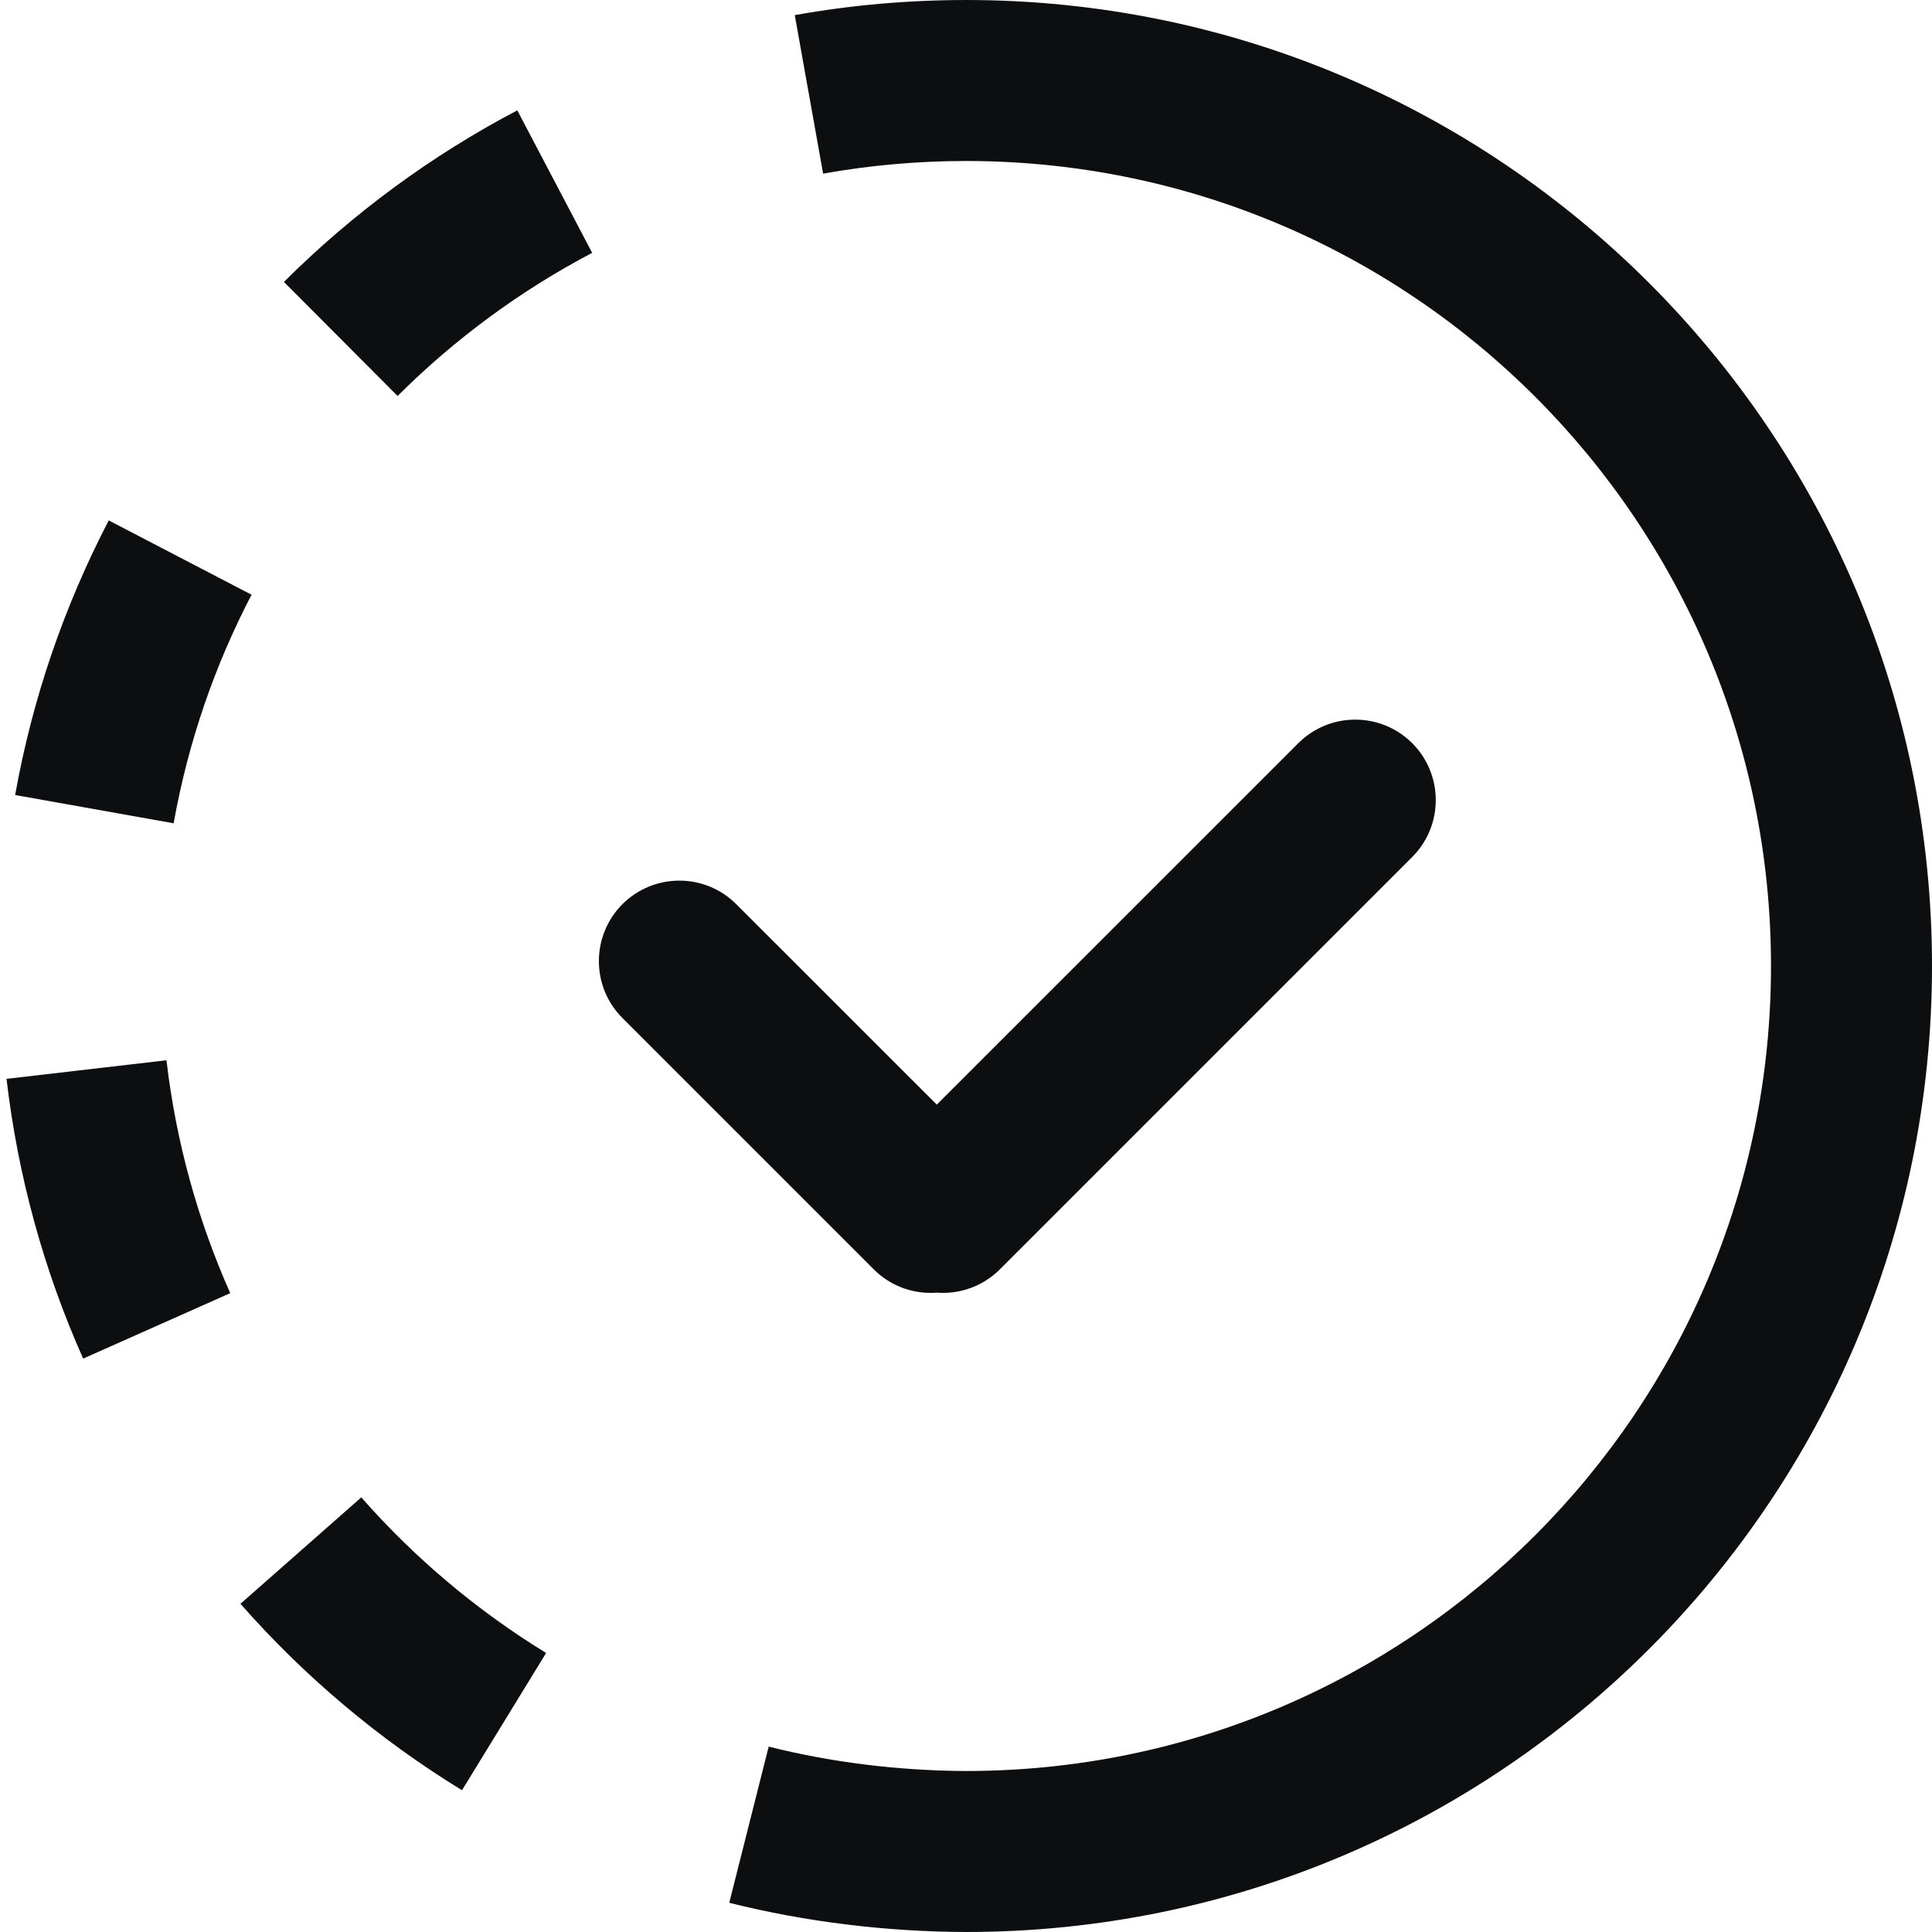 <?xml version="1.0" encoding="UTF-8"?>
<svg width="24px" height="24px" viewBox="0 0 24 24" version="1.1" xmlns="http://www.w3.org/2000/svg" xmlns:xlink="http://www.w3.org/1999/xlink">
    <title>status-in-progress</title>
    <g id="status-in-progress" stroke="none" stroke-width="1" fill="none" fill-rule="evenodd">
        <path d="M9.549,21.697 C10.322,21.892 11.167,21.997 12,22 L12,24 C11.014,23.997 10.001,23.874 9.059,23.637 L9.549,21.697 Z M4.488,18.601 C5.151,19.355 5.925,20.007 6.784,20.534 L5.739,22.239 C4.711,21.609 3.783,20.828 2.987,19.923 L4.488,18.601 Z M2.068,13.171 C2.187,14.19 2.459,15.162 2.86,16.064 L1.033,16.877 C0.544,15.779 0.222,14.609 0.081,13.402 L2.068,13.171 Z M17.543,9.232 C17.933,9.623 17.933,10.256 17.543,10.646 L12.421,15.768 C12.207,15.982 11.919,16.079 11.638,16.058 C11.357,16.079 11.068,15.983 10.854,15.768 L7.732,12.646 C7.342,12.256 7.342,11.623 7.732,11.232 C8.123,10.842 8.756,10.842 9.146,11.232 L11.637,13.722 L16.128,9.232 C16.519,8.842 17.152,8.842 17.543,9.232 Z M1.351,6.465 L3.125,7.388 C2.667,8.266 2.337,9.22 2.157,10.227 L0.188,9.876 C0.402,8.681 0.795,7.533 1.351,6.465 Z M6.426,1.371 L7.356,3.141 C6.462,3.611 5.648,4.212 4.939,4.919 L3.527,3.502 C4.381,2.651 5.358,1.932 6.426,1.371 Z M24,12 C24,18.627 18.627,24 12,24 L12,22 C17.523,22 22,17.523 22,12 C22,6.477 17.523,2 12,2 C11.394,2 10.801,2.054 10.225,2.157 L9.873,0.188 C10.566,0.064 11.269,0.001 12,4.92222132e-05 C18.627,4.92222132e-05 24,5.373 24,12 Z" id="Shape" fill="#0D0E10" fill-rule="nonzero"></path>
    </g>
</svg>
